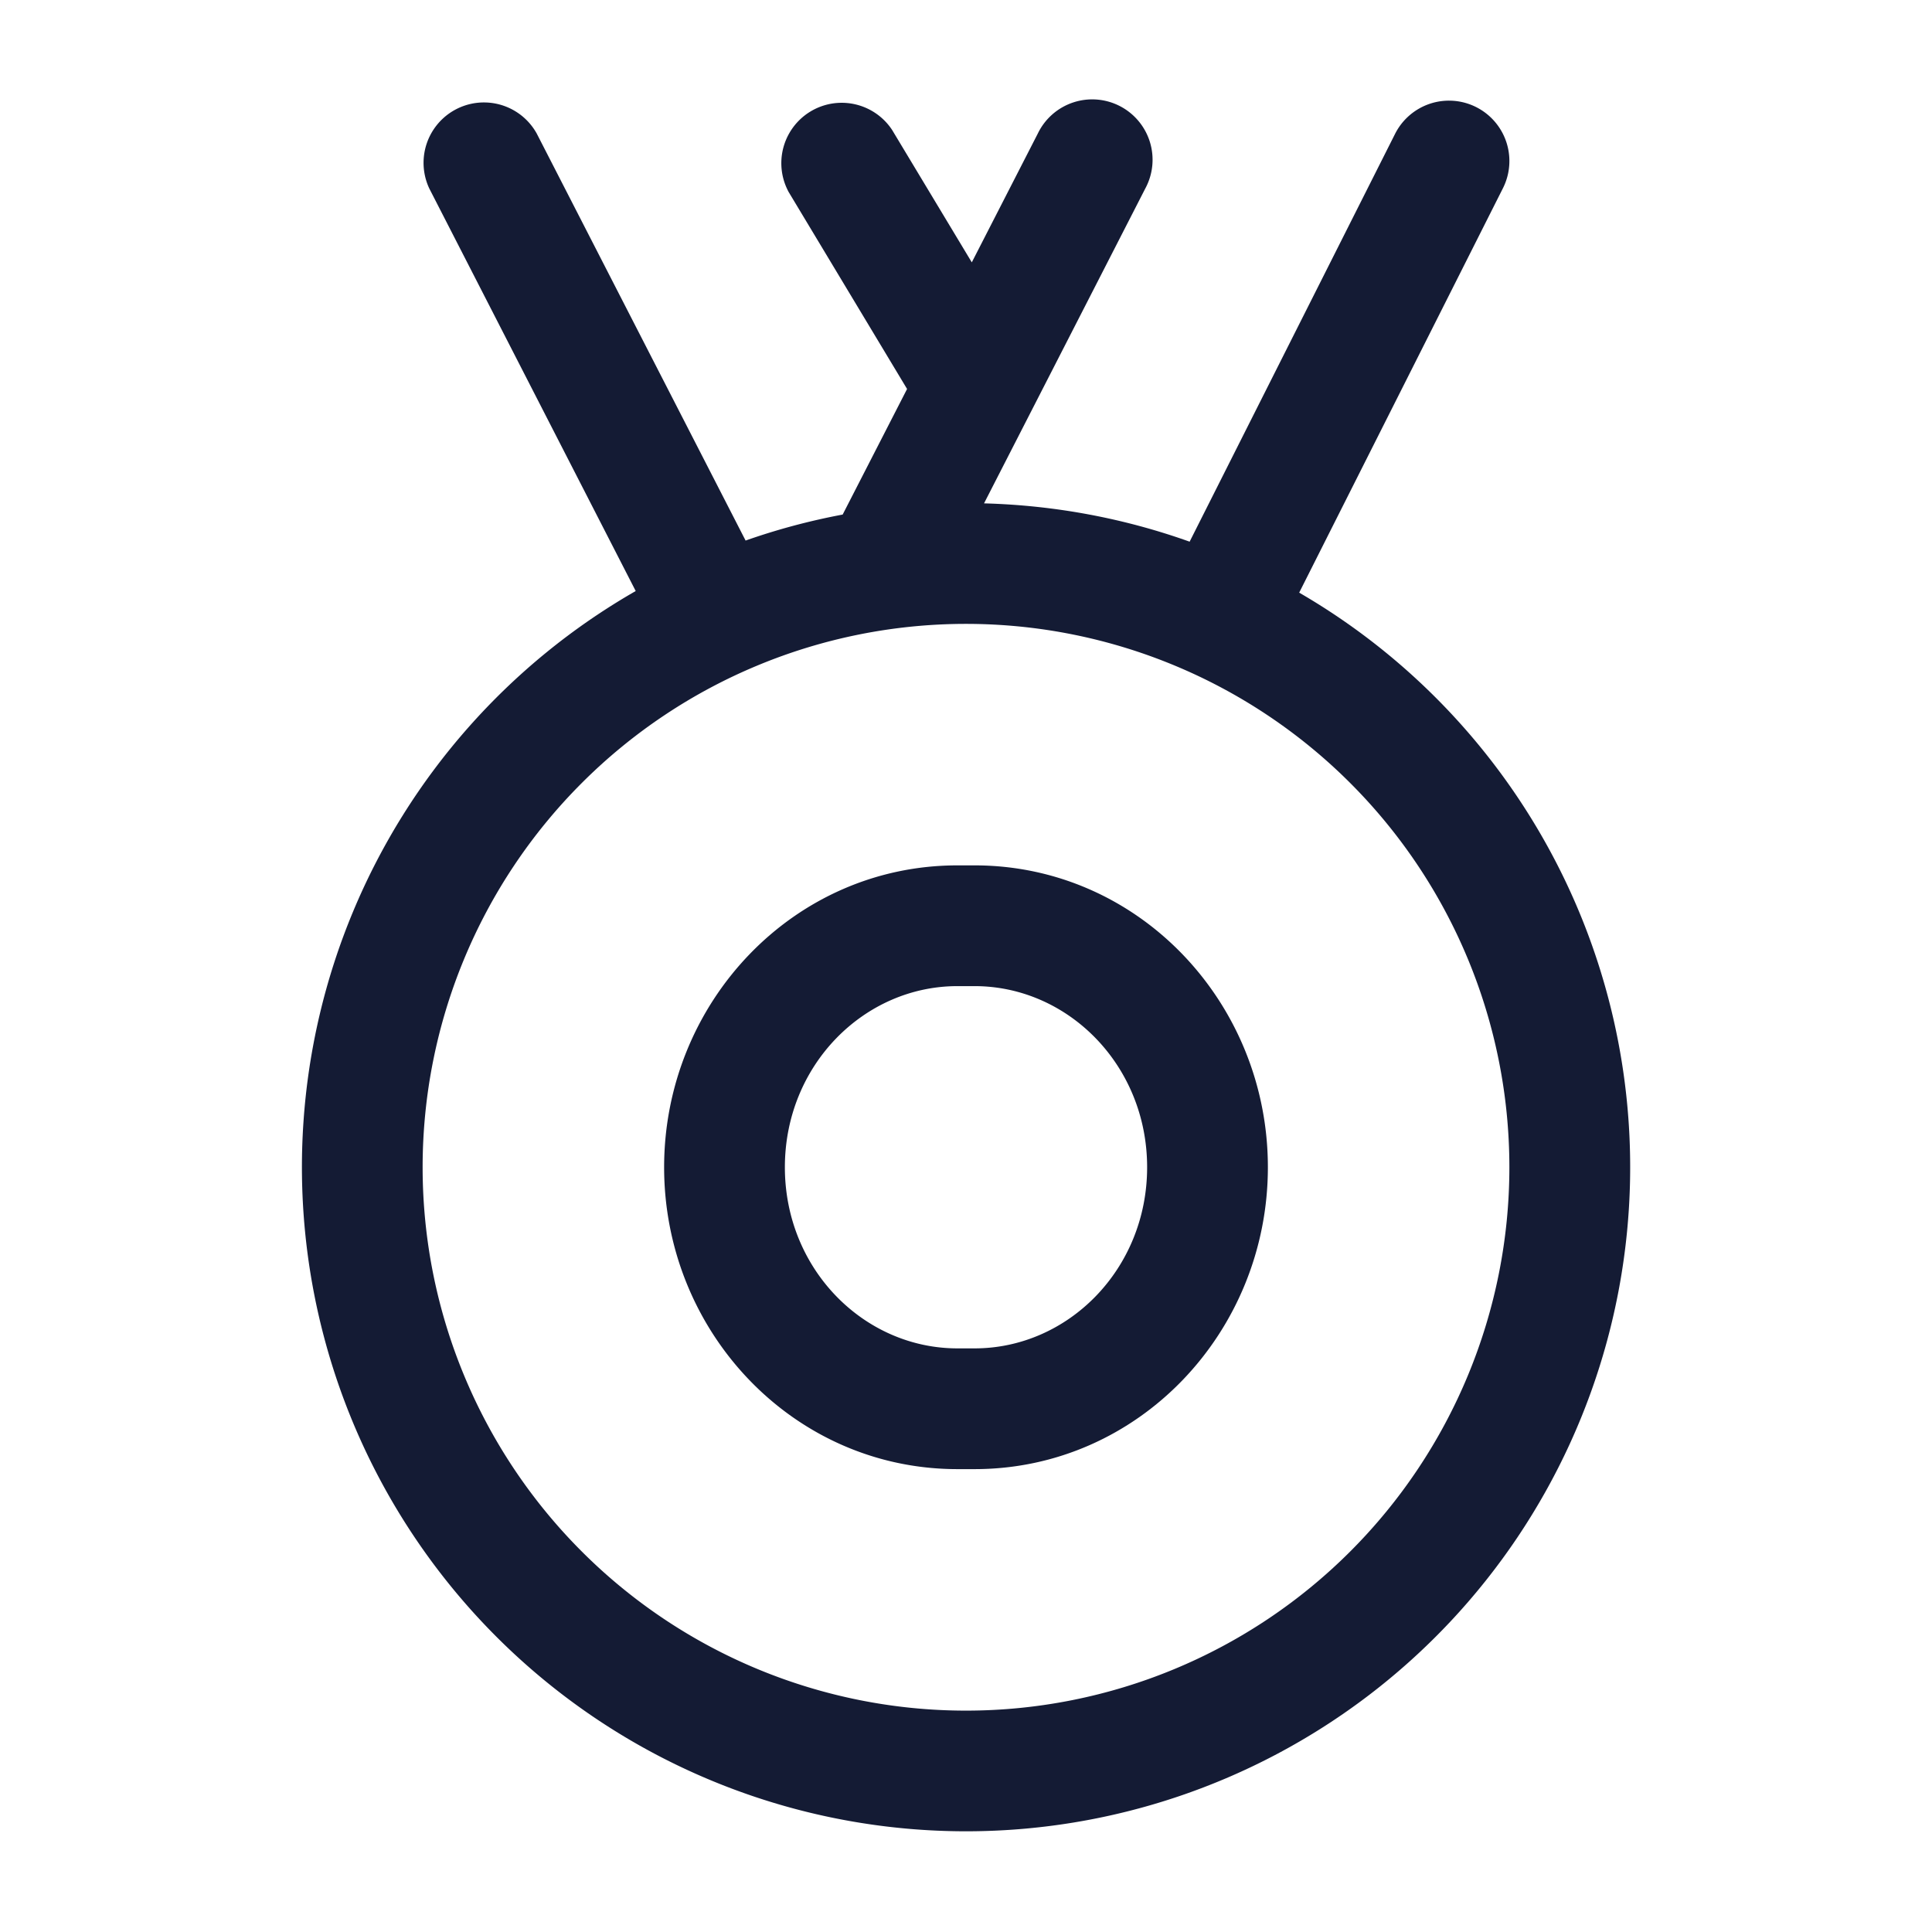 <svg xmlns="http://www.w3.org/2000/svg" width="24" height="24" fill="none"><path fill="#141B34" fill-rule="evenodd" d="M5.333 2.342a.75.75 0 0 1 1.334-.684l2.595 5.057q.585-.206 1.206-.323l.8-1.56-1.47-2.445a.75.75 0 0 1 1.284-.773l.99 1.645.82-1.6a.75.75 0 1 1 1.335.683l-2.003 3.911c.894.024 1.753.19 2.554.476l2.552-5.066a.75.75 0 1 1 1.34.675l-2.531 5.024a8.25 8.25 0 1 1-8.242-.02zM5.25 14.5a6.75 6.75 0 1 1 13.5 0 6.75 6.75 0 0 1-13.5 0m6.643-3.75c-2.038 0-3.643 1.705-3.643 3.75s1.605 3.75 3.643 3.75h.214c2.038 0 3.643-1.705 3.643-3.75s-1.605-3.75-3.643-3.75zM9.75 14.5c0-1.269.985-2.25 2.143-2.25h.214c1.158 0 2.143.981 2.143 2.25s-.985 2.25-2.143 2.25h-.214c-1.158 0-2.143-.981-2.143-2.25" clip-rule="evenodd"/></svg>
